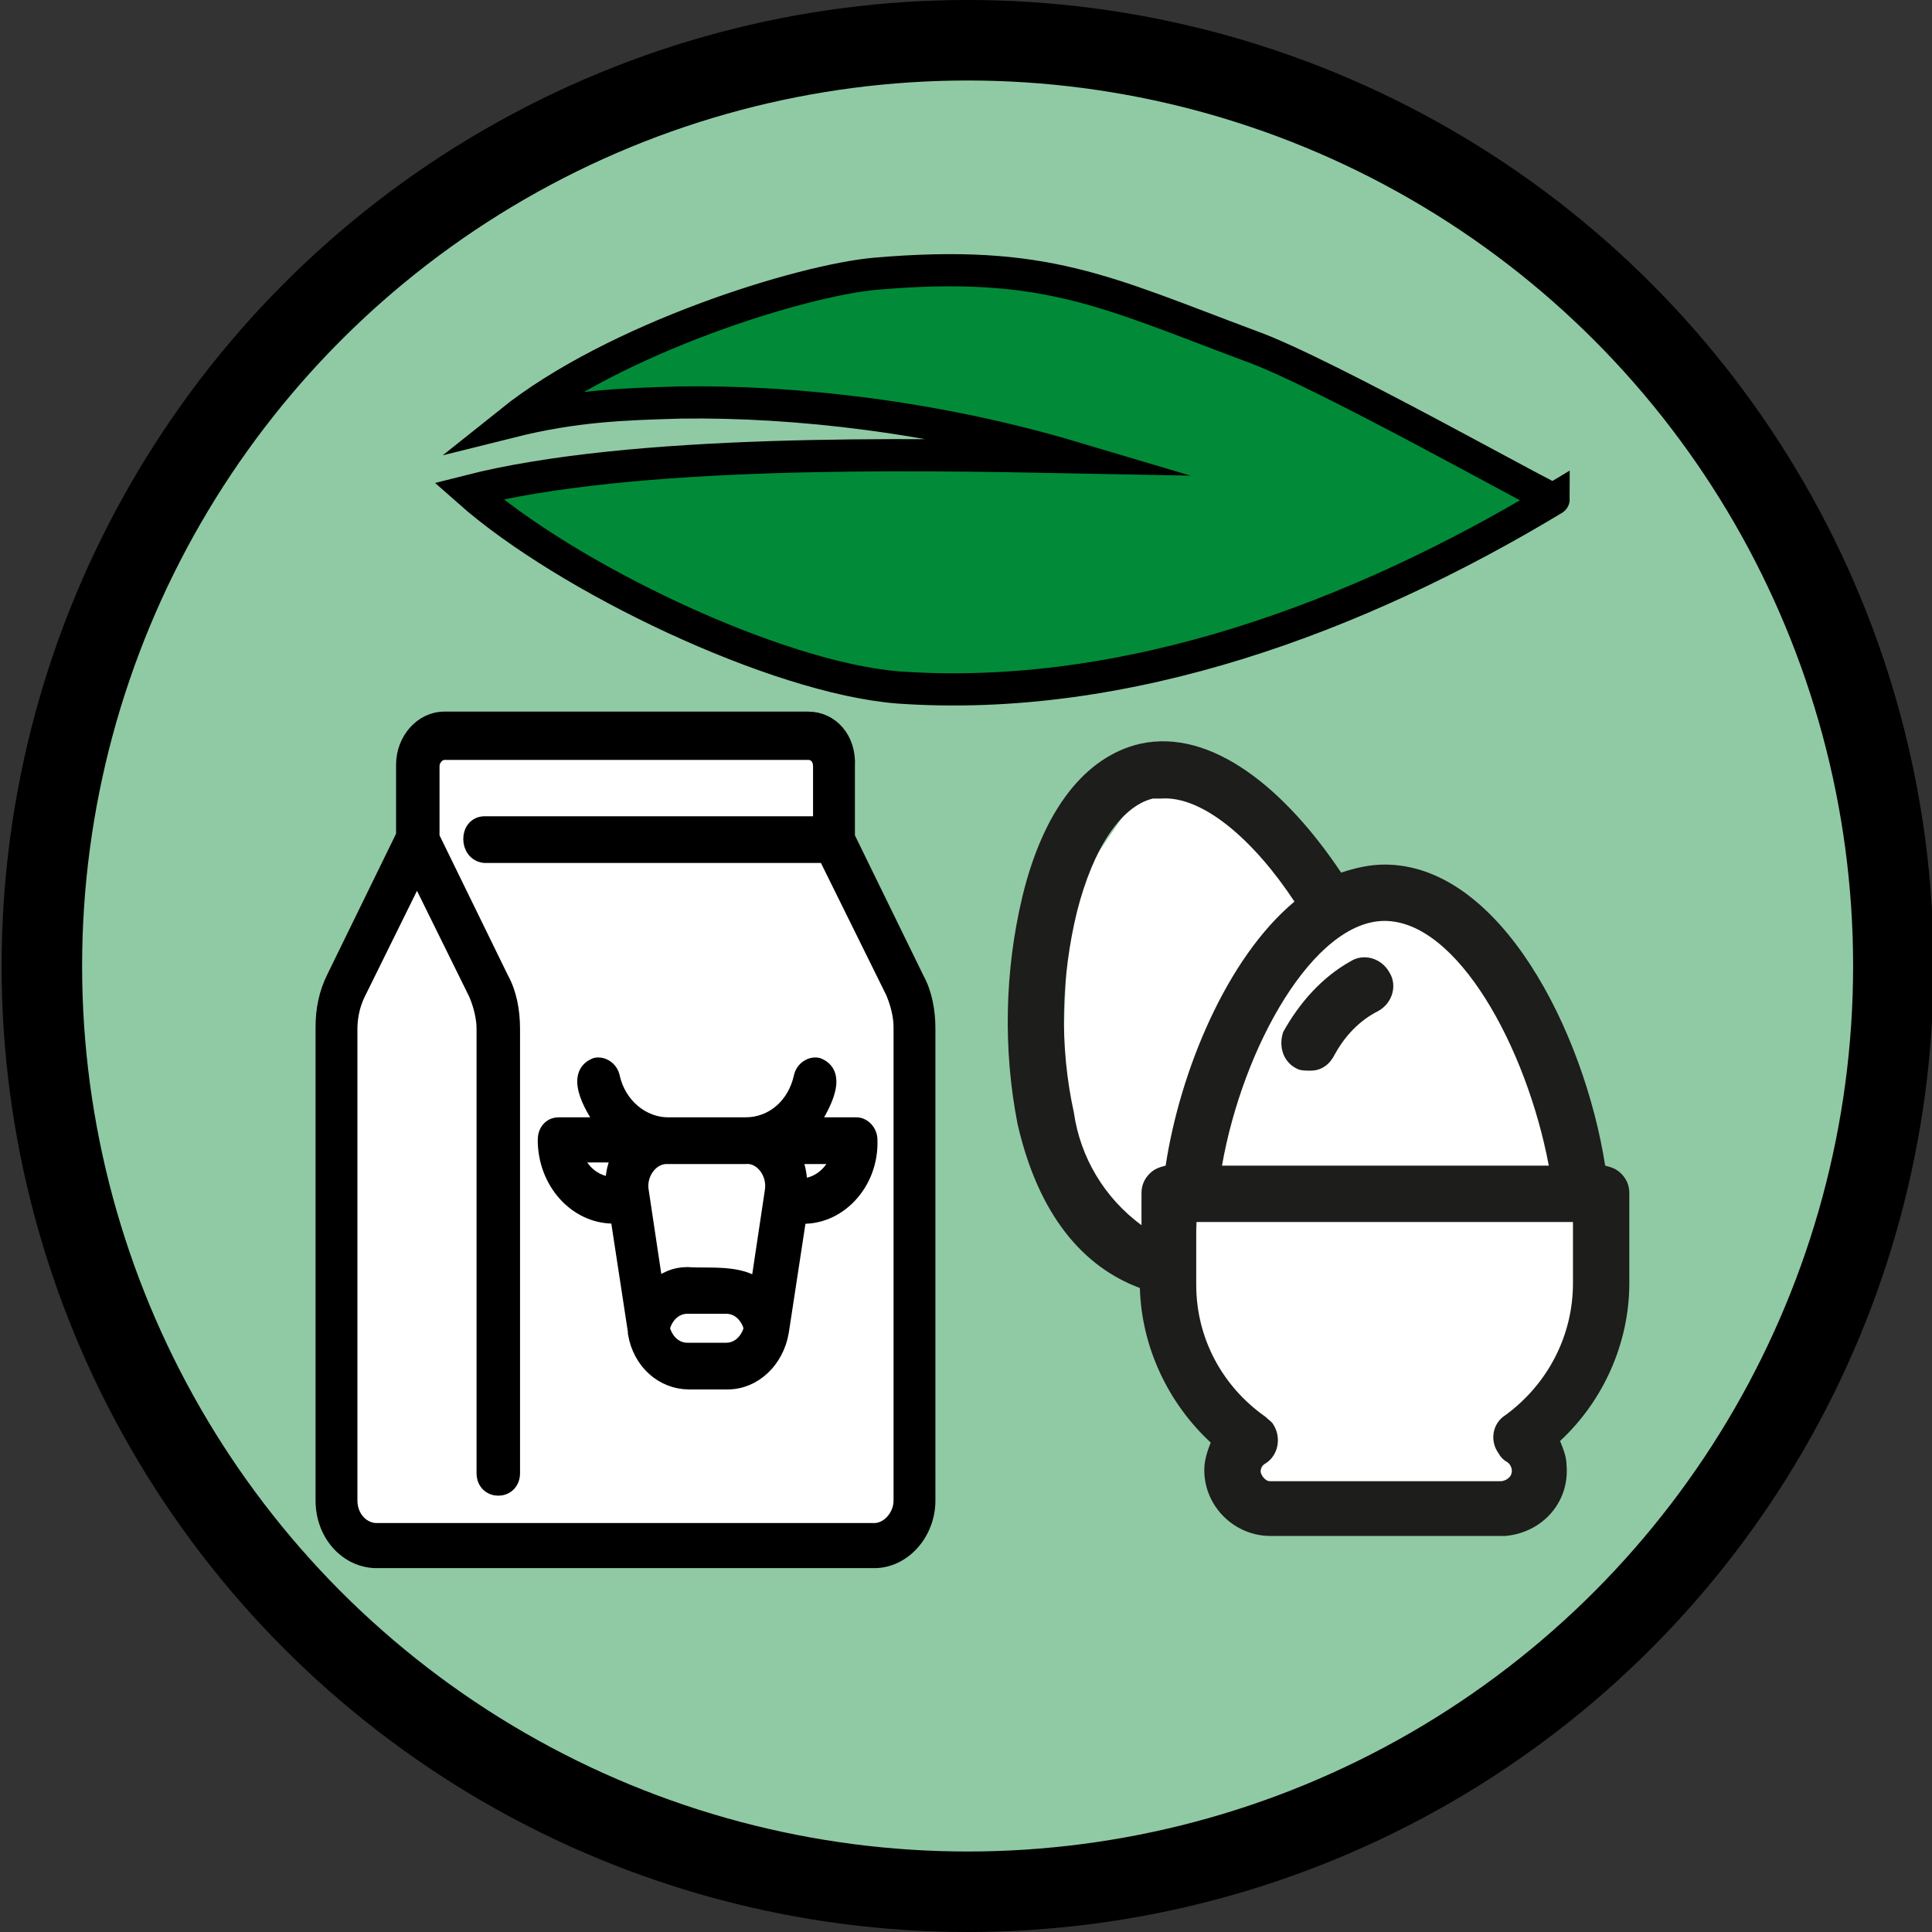 <?xml version="1.0" encoding="utf-8"?>
<!-- Generator: Adobe Illustrator 28.0.0, SVG Export Plug-In . SVG Version: 6.00 Build 0)  -->
<svg version="1.1" id="Ebene_1" xmlns="http://www.w3.org/2000/svg" xmlns:xlink="http://www.w3.org/1999/xlink" x="0px" y="0px"
	 viewBox="0 0 120 120" style="enable-background:new 0 0 120 120;" xml:space="preserve">
<rect x="0" y="0" width="120" height="120" fill="#333333" stroke="none"/>
<ellipse style="fill:#90CAA4;stroke:#000000;stroke-width:5;stroke-miterlimit:10;" cx="60.1" cy="60" rx="57.5" ry="57.5"/>
<polygon style="fill:#FFFFFF;" points="73.1,47.7 82.5,55.6 89.4,56.5 97.6,69.1 99.4,75.5 99.4,83 95,93.5 78.2,93.1 73.4,84.4 
	74.4,75.5 71.7,78.4 65.8,71.3 66.4,55.6 71.2,48.6 "/>
<polygon style="fill:#FFFFFF;" points="26.4,46.1 50.8,45.9 51.9,51.2 56.8,61.6 57,95 53.2,96.9 22.2,96.3 20.7,93.2 20.8,62.6 
	25.1,55 "/>
<path style="fill:#018B38;stroke:#000000;stroke-width:2;stroke-miterlimit:10;" d="M77.7,21.5c-9.1-3.4-12.8-5.4-23.3-4.5
	c-4.6,0.4-16.2,4-22.7,9.2c4-1,7-1.1,10.6-1.2c7.1-0.1,15.9,0.9,24.3,3.4c-10.3-0.2-27.3-0.5-37.5,2.1c6.1,5.4,19.1,11.6,26.7,12.2
	c14.2,1,28.6-4.4,40.7-11.7C96.5,31.2,82.2,23.1,77.7,21.5L77.7,21.5z"/>
<g>
	<path style="stroke:#000000;stroke-miterlimit:10;" d="M50.2,44.7H27.6c-1.4,0-2.5,1.3-2.5,2.8v4.4l-4.3,8.8c-0.5,1-0.7,2-0.7,3.1
		v29.4c0,2.1,1.5,3.7,3.3,3.7h30.9c1.8,0,3.3-1.7,3.3-3.7V63.9c0-1.1-0.2-2.2-0.7-3.1L52.6,52v-4.4C52.7,45.9,51.6,44.7,50.2,44.7
		L50.2,44.7z M55.5,61.6c0.3,0.7,0.5,1.5,0.5,2.2v29.4c0,1-0.8,1.9-1.7,1.9H23.4c-0.9,0-1.7-0.8-1.7-1.9V63.9c0-0.8,0.2-1.6,0.5-2.2
		l3.7-7.5l3.7,7.5c0.3,0.7,0.5,1.5,0.5,2.2v27.6c0,1.2,1.7,1.2,1.7,0V63.9c0-1.1-0.2-2.2-0.7-3.1L26.8,52v-4.4
		c0-0.5,0.4-0.9,0.8-0.9h22.6c0.5,0,0.8,0.4,0.8,0.9v3.6H30.1c-1.1,0-1.1,1.8,0,1.9h21.2L55.5,61.6L55.5,61.6z"/>
	<path style="stroke:#000000;stroke-miterlimit:10;" d="M50.8,66.2c-0.4-0.1-0.9,0.2-1,0.7c-0.4,1.8-1.8,3-3.5,3h-4.8
		c-1.6,0-3.1-1.2-3.5-3c-0.1-0.5-0.6-0.8-1-0.7c-1.5,0.6,0,2.9,0.6,3.7h-2.9c-0.5,0-0.8,0.4-0.8,0.9c0,2.6,1.9,4.7,4.2,4.7h0.3
		l1.1,7.2v0.1c0.3,1.8,1.7,3,3.3,3h2.4c1.6,0,3-1.3,3.3-3.1l1.1-7.2c2.4,0.2,4.5-2,4.4-4.7c0-0.5-0.4-0.9-0.8-0.9h-2.9
		C50.8,69.1,52.3,66.8,50.8,66.2L50.8,66.2z M38.1,73.6c-1.1,0-2.1-0.8-2.4-1.9h2.9C38.2,72.3,38.1,73,38.1,73.6L38.1,73.6z
		 M45.1,83.9h-2.4c-0.8,0-1.4-0.6-1.6-1.4c0.2-0.8,0.8-1.4,1.6-1.4h2.4c0.8,0,1.4,0.6,1.6,1.4C46.5,83.3,45.9,83.9,45.1,83.9z
		 M48,74l-0.9,6c-1-1-3.2-0.7-4.4-0.8c-0.8,0-1.4,0.3-2,0.8l-0.9-6c-0.2-1.1,0.6-2.2,1.6-2.2h0.1h4.8C47.3,71.7,48.2,72.8,48,74
		L48,74z M52.1,71.8c-0.3,1.1-1.3,1.9-2.4,1.9c-0.1-0.1,0-1.1-0.5-1.9H52.1L52.1,71.8z"/>
</g>
<path style="fill:#1D1D1B;" d="M99.7,72.4c-1.3-8.3-6.5-18.7-13.7-18.7c-0.9,0-1.8,0.2-2.7,0.5c-3.4-5.1-8-9-12.5-8
	c-3.4,0.8-6,4.1-7.3,9.5c-1.1,4.6-1.2,9.5-0.3,14.1c1.3,5.7,4.1,8.9,7.6,10.2c0.1,3.6,1.7,7.1,4.4,9.6c-0.2,0.5-0.4,1.1-0.4,1.7
	c0,2.3,1.9,4.1,4.1,4.1h14.3h0.3c2.3-0.2,4-2.1,3.8-4.4c0-0.5-0.2-1-0.4-1.5c2.7-2.5,4.3-6.1,4.3-9.8v-5.6c0-0.5-0.2-0.9-0.5-1.2
	C100.4,72.6,100.1,72.5,99.7,72.4z M86,57.2c4.5,0,8.8,7.8,10.2,15.2H75.9C77.2,65,81.6,57.2,86,57.2L86,57.2z M66.7,69.1
	c-0.9-4.1-0.8-8.4,0.2-12.5c1-3.9,2.7-6.5,4.7-7h0.5c2.6-0.2,5.8,2.6,8.3,6.4c-4.2,3.5-7.1,10.5-8,16.4c-0.4,0.1-0.7,0.2-1,0.5
	s-0.5,0.7-0.5,1.2v2C68.6,74.4,67.1,71.9,66.7,69.1L66.7,69.1z M97.7,79.7c0,3.3-1.6,6.3-4.2,8.2c-0.8,0.5-1,1.6-0.4,2.4
	c0.1,0.2,0.3,0.4,0.5,0.5c0.3,0.2,0.4,0.6,0.2,0.9l-0.1,0.1c-0.1,0.1-0.3,0.2-0.5,0.2H78.9c-0.2,0-0.3-0.1-0.4-0.2
	c-0.1-0.1-0.2-0.3-0.2-0.4c0-0.2,0.1-0.4,0.3-0.5c0.8-0.5,1-1.6,0.5-2.4c-0.1-0.2-0.3-0.3-0.5-0.5c-2.7-1.9-4.3-4.9-4.3-8.2v-3.9
	h23.4C97.7,75.9,97.7,79.7,97.7,79.7z M83.9,59.7c0.8-0.5,1.9-0.2,2.4,0.7c0.5,0.8,0.2,1.9-0.7,2.4c-1.2,0.6-2.1,1.6-2.7,2.7
	c-0.3,0.6-0.8,1-1.5,1c-0.3,0-0.6,0-0.8-0.1c-0.9-0.4-1.2-1.4-0.9-2.3C80.7,62.3,82.1,60.7,83.9,59.7z"/>
<path style="fill:#FFFFFF;" d="M228.3,85.7"/>
</svg>
